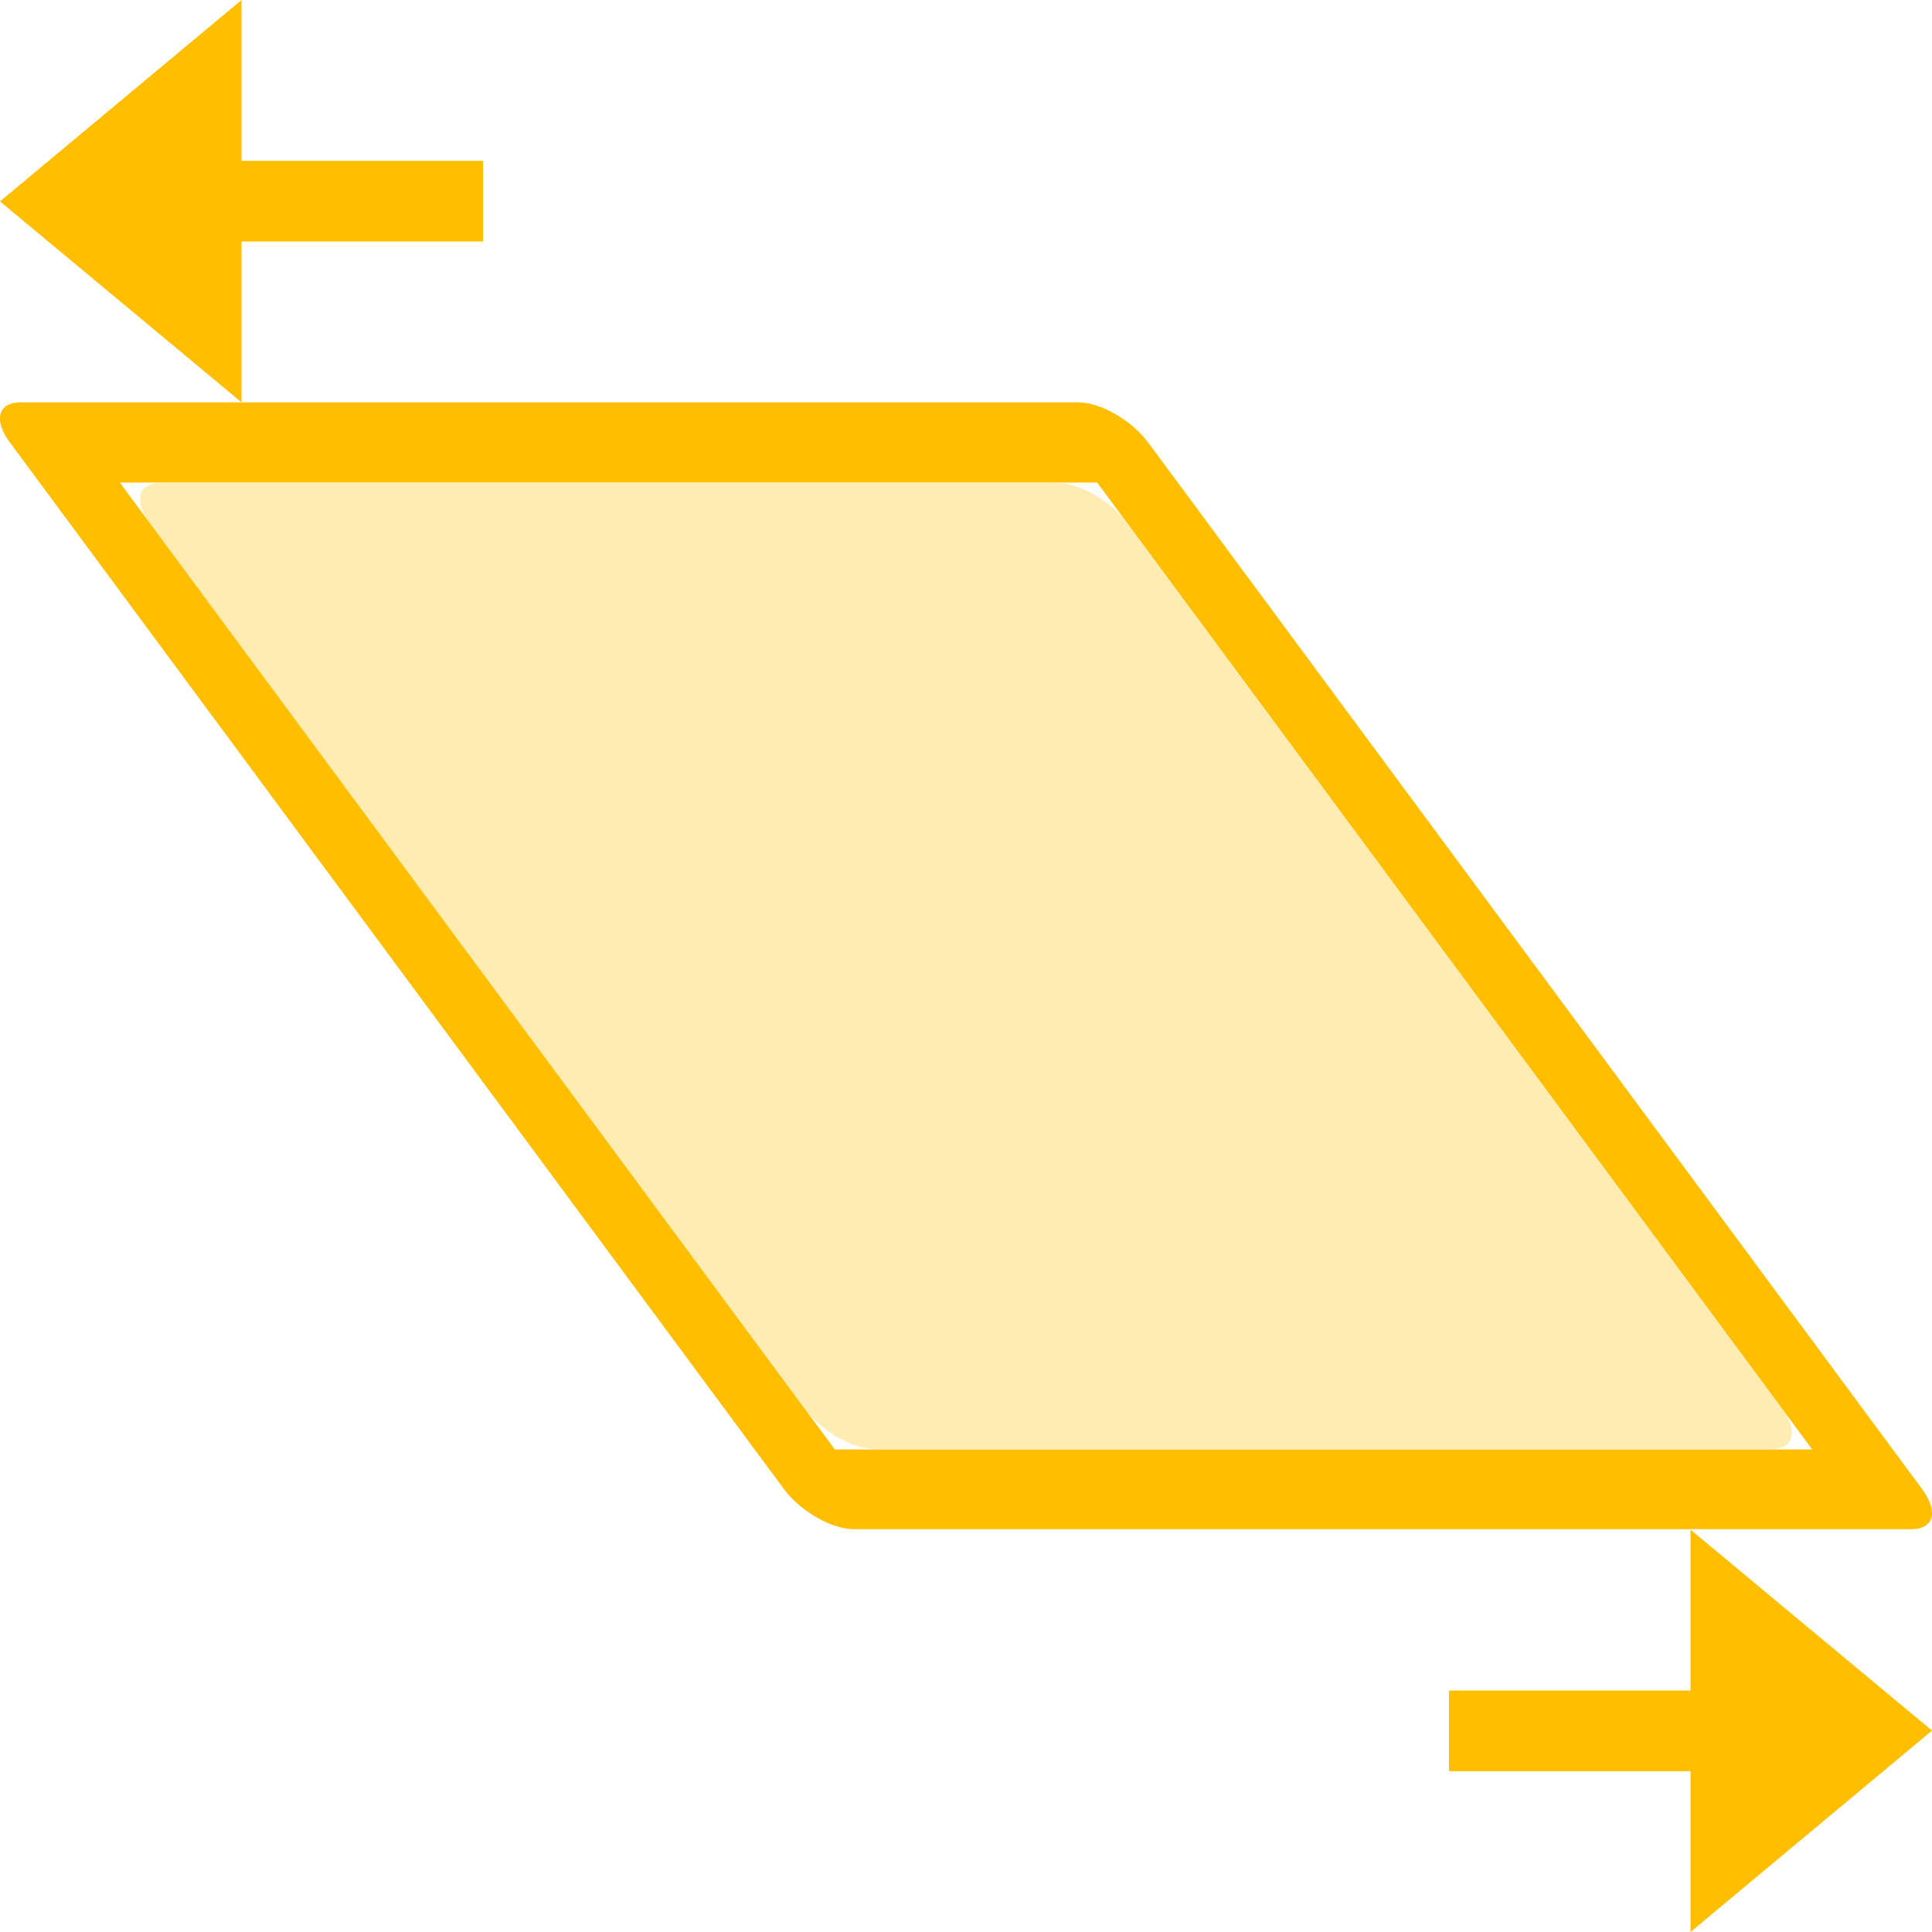 <svg xmlns="http://www.w3.org/2000/svg" xmlns:xlink="http://www.w3.org/1999/xlink" width="16" height="16" viewBox="0 0 16 16" version="1.1">
<defs>
<filter id="alpha" filterUnits="objectBoundingBox" x="0%" y="0%" width="100%" height="100%">
  <feColorMatrix type="matrix" in="SourceGraphic" values="0 0 0 0 1 0 0 0 0 1 0 0 0 0 1 0 0 0 1 0"/>
</filter>
<mask id="mask0">
  <g filter="url(#alpha)">
<rect x="0" y="0" width="16" height="16" style="fill:rgb(0%,0%,0%);fill-opacity:0.3;stroke:none;"/>
  </g>
</mask>
<clipPath id="clip1">
  <rect x="0" y="0" width="16" height="16"/>
</clipPath>
<g id="surface5" clip-path="url(#clip1)">
<path style=" stroke:none;fill-rule:nonzero;fill:rgb(100%,74.902%,0%);fill-opacity:1;" d="M 1.328 4 C 1.145 4 1.105 4.148 1.238 4.332 L 6.668 11.668 C 6.801 11.852 7.062 12 7.246 12 L 14.672 12 C 14.855 12 14.895 11.852 14.758 11.668 L 9.332 4.332 C 9.199 4.148 8.938 4 8.754 4 Z M 1.328 4 "/>
</g>
</defs>
<g id="surface1">
<path style=" stroke:none;fill-rule:nonzero;fill:rgb(100%,74.902%,0%);fill-opacity:1;" d="M 2 0 L 0 1.668 L 2 3.332 L 2 2 L 4 2 L 4 1.332 L 2 1.332 Z M 2 3.332 L 0.168 3.332 C 0.082 3.332 0.02 3.367 0.004 3.43 C -0.012 3.492 0.016 3.578 0.082 3.664 L 6.492 12.332 C 6.629 12.516 6.887 12.664 7.07 12.664 L 15.832 12.664 C 15.918 12.664 15.98 12.629 15.996 12.566 C 16.012 12.508 15.984 12.422 15.918 12.332 L 9.508 3.664 C 9.371 3.48 9.113 3.332 8.93 3.332 Z M 0.992 3.996 L 9.086 3.996 L 15.008 12.004 L 6.914 12.004 Z M 14 12.668 L 14 14 L 12 14 L 12 14.668 L 14 14.668 L 14 16 L 16 14.332 Z M 14 12.668 "/>
<use xlink:href="#surface5" mask="url(#mask0)"/>
</g>
</svg>
